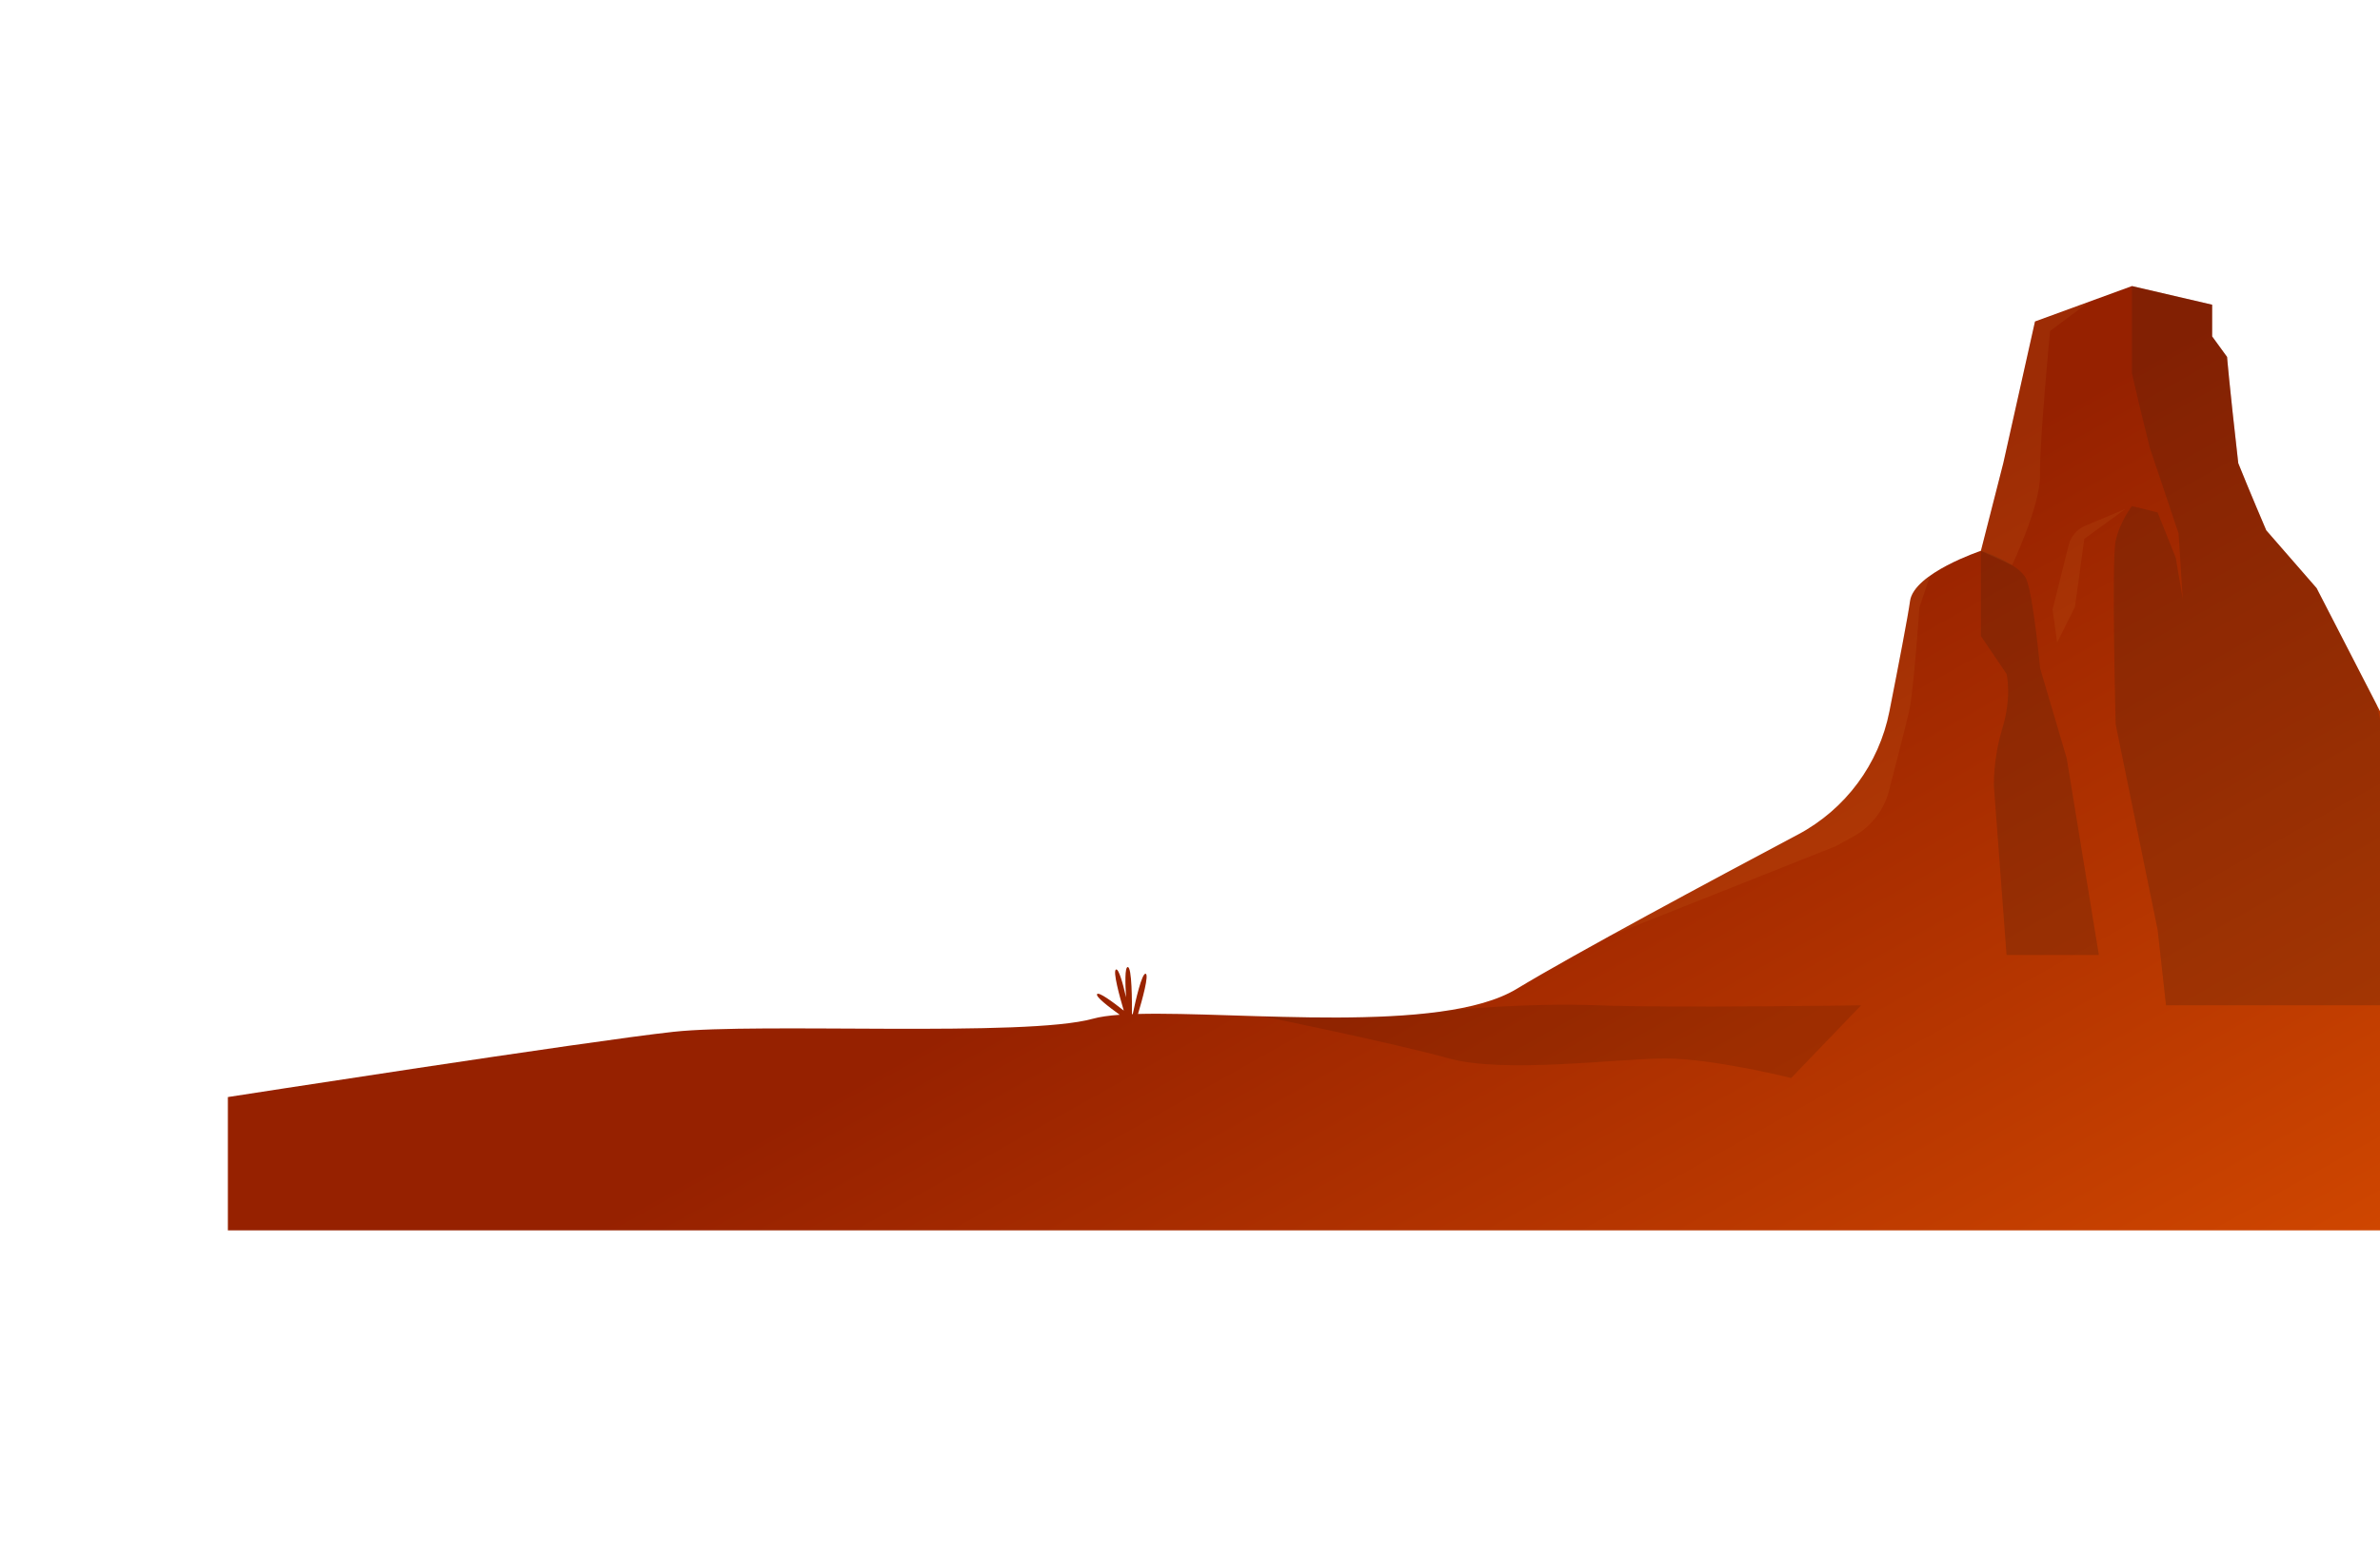 <?xml version="1.0" encoding="utf-8"?>
<!-- Generator: Adobe Illustrator 24.2.3, SVG Export Plug-In . SVG Version: 6.00 Build 0)  -->
<svg version="1.1" id="Capa_1" xmlns="http://www.w3.org/2000/svg" xmlns:xlink="http://www.w3.org/1999/xlink" x="0px" y="0px"
	 viewBox="0 0 1220 800" style="enable-background:new 0 0 1220 800;" xml:space="preserve">
<style type="text/css">
	.st0{fill:url(#SVGID_1_);}
	.st1{opacity:0.26;fill:#491F0D;}
	.st2{opacity:0.07;fill:#FFC350;}
	.st3{opacity:0.11;}
</style>
<g>
	<linearGradient id="SVGID_1_" gradientUnits="userSpaceOnUse" x1="892.074" y1="870.206" x2="649.26" y2="436.202">
		<stop  offset="0" style="stop-color:#D54A00"/>
		<stop  offset="1" style="stop-color:#962100"/>
	</linearGradient>
	<path class="st0" d="M1187.5,301.53l-25.81-29.63c0,0-8.6-20.08-14.34-34.41c-4.78-42.06-5.74-54.49-5.74-54.49l-7.65-10.52v-16.25
		l-41.11-9.56l-49.71,18.16l-16.25,72.65l-11.47,44.93c0,0-34.41,11.47-36.33,25.81c-0.98,7.32-5.93,33.05-10.56,56.5
		c-5.33,27.05-22.55,50.24-46.9,63.17c-43.99,23.35-113.94,60.85-144.25,79.17c-38.64,23.35-141.93,11.44-194.03,12.81
		c2.16-7.23,5.76-20.23,3.9-20.61c-1.93-0.39-5.11,13.58-6.6,20.69c-0.14,0.01-0.28,0.01-0.42,0.01c0.05-5.74,0.05-24.34-2.17-24.14
		c-1.49,0.14-1.29,8.39-0.84,15.53c-1.59-6.95-3.7-14.7-5.11-14.28c-1.86,0.56,1.86,14.04,3.94,21.08
		c-5.76-4.55-12.81-9.72-13.68-8.45c-0.85,1.25,5.77,6.4,11.61,10.59c-5.56,0.4-10.24,1.05-13.79,2.04
		c-34.24,9.56-170.94,1.91-214.91,6.69c-43.97,4.78-228.47,33.46-228.47,33.46v68.35H1220V364.63L1187.5,301.53z"/>
	<path class="st1" d="M1015.43,282.41c0,0,19.6,6.45,23.18,14.34c3.58,7.89,7.17,45.89,7.17,45.89l13.62,46.12l16.49,100.85h-47.32
		l-6.45-86.04c0,0-0.72-13.62,4.3-30.11c5.02-16.49,2.15-27.96,2.15-27.96l-13.14-19.36V282.41z"/>
	<path class="st2" d="M940.86,433.93l9.33-5.14c9-4.96,15.56-13.41,18.13-23.37c3.7-14.33,8.82-34.31,10.3-40.8
		c2.39-10.52,5.26-53.06,5.26-53.06l5.49-16.4c-5.38,3.82-9.63,8.28-10.27,13.06c-0.98,7.32-5.93,33.05-10.56,56.5
		c-5.33,27.05-22.55,50.24-46.9,63.17c-27.36,14.52-64.76,34.52-96.42,51.97L940.86,433.93z"/>
	<path class="st2" d="M1045.73,243.32c-0.36-15.77,5.14-73.61,5.14-73.61l19.93-14.86l-27.58,10.08l-16.25,72.65l-11.47,44.93
		l15.87,7.3C1031.37,289.82,1046.09,259.1,1045.73,243.32z"/>
	<path class="st1" d="M1218.17,361.08l-30.68-59.55l-25.81-29.63c0,0-8.6-20.08-14.34-34.41c-4.78-42.06-5.74-54.49-5.74-54.49
		l-7.65-10.52v-16.25l-41.11-9.56v44.69l3.82,16.49l5.38,21.87l14.7,43.74l2.15,33.7l-3.58-21.15l-9.32-23.3l-13.14-3.23
		c0,0-6.21,7.89-8.36,17.92s0,93.92,0,93.92L1106,476.71l4.3,38.72h63.81H1220V368.45L1218.17,361.08z"/>
	<path class="st2" d="M1089.44,260.96l-20.62,8.68c-4.17,1.76-7.27,5.37-8.37,9.76l-8.29,33.1l2.35,16.87l9.12-18.22l4.78-34.89
		L1089.44,260.96z"/>
	<path class="st3" d="M647.43,521.11c0.33,0.07,67.07,13.7,95.38,21.57c28.38,7.89,86.45,0,110.83,0s64.53,10.04,64.53,10.04
		l35.85-37.28c0,0-97.51,1.43-134.79,0c-37.28-1.43-76.41,2.59-76.41,2.59h0C715.25,522.44,680.05,522.05,647.43,521.11z"/>
</g>
</svg>
